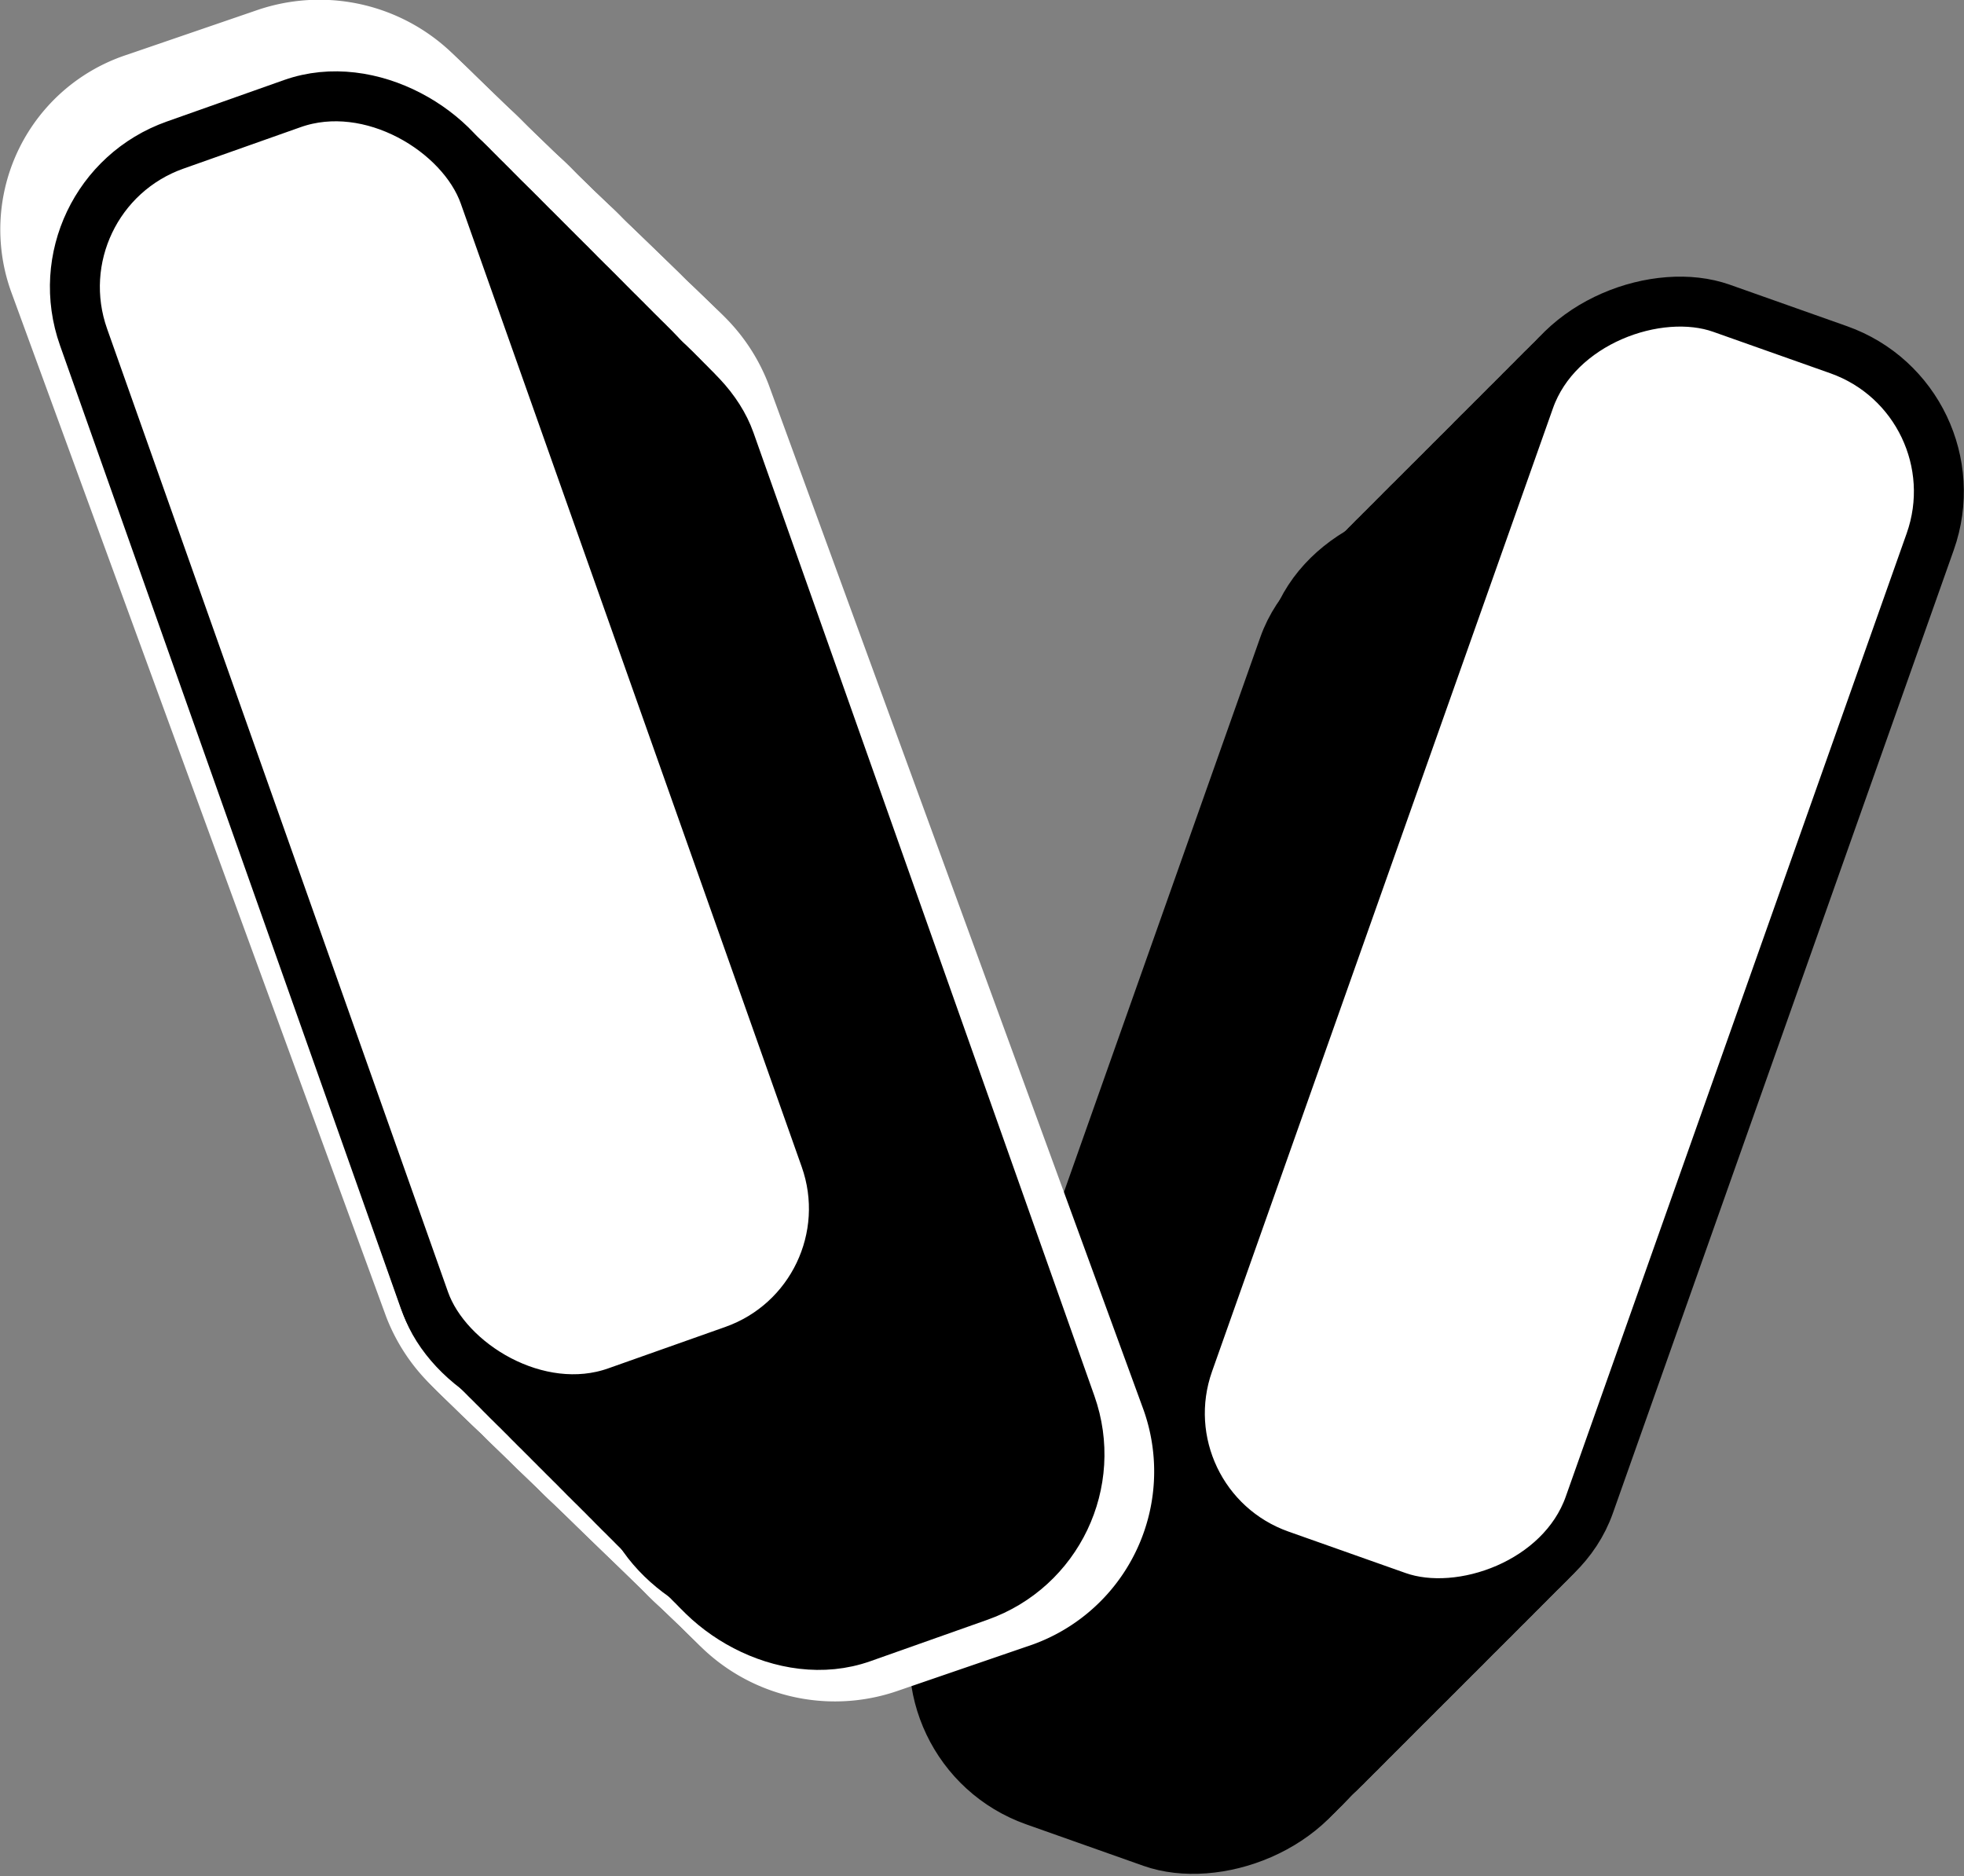<svg xmlns="http://www.w3.org/2000/svg" viewBox="0 0 196.61 187.8"><rect x="0" y="0" width="196.61" height="187.8" fill="#808080" stroke="none"/><defs><style>.cls-1,.cls-2{fill:#fff;stroke-miterlimit:10;stroke-width:5px;}.cls-1{stroke:#000;}.cls-2{stroke:#fff;}</style></defs><g id="Layer_2" data-name="Layer 2"><g id="Layer_1-2" data-name="Layer 1"><rect class="cls-1" x="65.32" y="98.66" width="132.41" height="42.56" rx="15.06" transform="translate(-25.43 203.91) rotate(-70.51)"/><rect class="cls-1" x="66.02" y="97.96" width="132.41" height="42.56" rx="15.06" transform="translate(-24.3 204.1) rotate(-70.51)"/><rect class="cls-1" x="66.73" y="97.26" width="132.41" height="42.56" rx="15.06" transform="translate(-23.17 204.3) rotate(-70.51)"/><rect class="cls-1" x="67.43" y="96.56" width="132.41" height="42.56" rx="15.06" transform="matrix(0.33, -0.94, 0.94, 0.33, -22.04, 204.49)"/><rect class="cls-1" x="68.13" y="95.85" width="132.41" height="42.56" rx="15.06" transform="translate(-20.91 204.68) rotate(-70.51)"/><rect class="cls-1" x="68.83" y="95.15" width="132.41" height="42.56" rx="15.06" transform="translate(-19.78 204.88) rotate(-70.51)"/><rect class="cls-1" x="69.54" y="94.45" width="132.41" height="42.56" rx="15.06" transform="translate(-18.65 205.07) rotate(-70.51)"/><rect class="cls-1" x="70.24" y="93.75" width="132.41" height="42.56" rx="15.06" transform="translate(-17.52 205.27) rotate(-70.51)"/><rect class="cls-1" x="70.94" y="93.04" width="132.41" height="42.56" rx="15.06" transform="translate(-16.39 205.46) rotate(-70.51)"/><rect class="cls-1" x="71.65" y="92.34" width="132.41" height="42.56" rx="15.06" transform="translate(-15.26 205.66) rotate(-70.51)"/><rect class="cls-1" x="72.35" y="91.64" width="132.41" height="42.56" rx="15.06" transform="translate(-14.13 205.85) rotate(-70.51)"/><rect class="cls-1" x="73.05" y="90.94" width="132.41" height="42.56" rx="15.06" transform="translate(-13 206.04) rotate(-70.51)"/><rect class="cls-1" x="73.75" y="90.23" width="132.41" height="42.56" rx="15.06" transform="translate(-11.87 206.24) rotate(-70.51)"/><rect class="cls-1" x="74.46" y="89.53" width="132.41" height="42.56" rx="15.06" transform="translate(-10.74 206.43) rotate(-70.51)"/><rect class="cls-1" x="75.16" y="88.83" width="132.41" height="42.56" rx="15.06" transform="translate(-9.61 206.63) rotate(-70.51)"/><rect class="cls-1" x="75.86" y="88.12" width="132.41" height="42.56" rx="15.06" transform="translate(-8.47 206.82) rotate(-70.51)"/><rect class="cls-1" x="76.56" y="87.42" width="132.41" height="42.56" rx="15.06" transform="translate(-7.34 207.01) rotate(-70.51)"/><rect class="cls-1" x="77.27" y="86.72" width="132.41" height="42.56" rx="15.06" transform="translate(-6.21 207.21) rotate(-70.51)"/><rect class="cls-1" x="77.97" y="86.02" width="132.41" height="42.56" rx="15.06" transform="translate(-5.08 207.4) rotate(-70.51)"/><rect class="cls-1" x="78.67" y="85.31" width="132.41" height="42.56" rx="15.06" transform="translate(-3.95 207.6) rotate(-70.51)"/><rect class="cls-1" x="79.37" y="84.61" width="132.41" height="42.56" rx="15.06" transform="translate(-2.82 207.79) rotate(-70.51)"/><rect class="cls-1" x="80.08" y="83.91" width="132.41" height="42.56" rx="15.06" transform="translate(-1.69 207.99) rotate(-70.51)"/><rect class="cls-1" x="80.78" y="83.21" width="132.41" height="42.56" rx="15.06" transform="translate(-0.56 208.18) rotate(-70.51)"/><rect class="cls-1" x="81.48" y="82.5" width="132.41" height="42.56" rx="15.06" transform="translate(0.57 208.37) rotate(-70.51)"/><rect class="cls-1" x="82.18" y="81.8" width="132.41" height="42.56" rx="15.06" transform="translate(1.7 208.57) rotate(-70.51)"/><rect class="cls-1" x="82.89" y="81.1" width="132.41" height="42.56" rx="15.06" transform="translate(2.83 208.76) rotate(-70.51)"/><rect class="cls-1" x="83.59" y="80.4" width="132.41" height="42.56" rx="15.06" transform="translate(3.96 208.96) rotate(-70.51)"/><rect class="cls-1" x="84.29" y="79.69" width="132.41" height="42.56" rx="15.06" transform="translate(5.09 209.15) rotate(-70.51)"/><rect class="cls-1" x="84.99" y="78.99" width="132.41" height="42.56" rx="15.06" transform="translate(6.22 209.35) rotate(-70.51)"/><rect class="cls-1" x="85.7" y="78.29" width="132.41" height="42.56" rx="15.06" transform="translate(7.35 209.54) rotate(-70.51)"/><rect class="cls-1" x="86.4" y="77.59" width="132.41" height="42.56" rx="15.06" transform="translate(8.48 209.73) rotate(-70.51)"/><rect class="cls-1" x="87.1" y="76.88" width="132.41" height="42.56" rx="15.06" transform="translate(9.61 209.93) rotate(-70.51)"/><rect class="cls-1" x="87.81" y="76.18" width="132.41" height="42.56" rx="15.06" transform="translate(10.74 210.12) rotate(-70.51)"/><rect class="cls-1" x="88.51" y="75.48" width="132.41" height="42.56" rx="15.06" transform="translate(11.87 210.32) rotate(-70.51)"/><rect class="cls-1" x="89.21" y="74.78" width="132.41" height="42.56" rx="15.06" transform="translate(13 210.51) rotate(-70.51)"/><rect class="cls-1" x="89.91" y="74.07" width="132.41" height="42.56" rx="15.06" transform="translate(14.13 210.7) rotate(-70.51)"/><path class="cls-2" d="M89.15,166.87,102,162.46A15.92,15.92,0,0,0,112.13,142L74.6,39.36A16.7,16.7,0,0,0,53.46,29.6L40.58,34A15.91,15.91,0,0,0,30.49,54.48L68,157.11A16.69,16.69,0,0,0,89.15,166.87Z"/><path class="cls-2" d="M88.44,166.19l12.89-4.42a15.91,15.91,0,0,0,10.08-20.47L73.89,38.67a16.71,16.71,0,0,0-21.14-9.76L39.86,33.33A15.9,15.9,0,0,0,29.78,53.79L67.3,156.42A16.72,16.72,0,0,0,88.44,166.19Z"/><path class="cls-2" d="M87.73,165.5l12.89-4.42a15.9,15.9,0,0,0,10.08-20.47L73.18,38A16.72,16.72,0,0,0,52,28.22L39.15,32.64A15.89,15.89,0,0,0,29.07,53.1L66.59,155.73A16.71,16.71,0,0,0,87.73,165.5Z"/><path class="cls-2" d="M87,164.81l12.89-4.42A15.9,15.9,0,0,0,110,139.93L72.47,37.3a16.72,16.72,0,0,0-21.14-9.77L38.44,32A15.89,15.89,0,0,0,28.36,52.41L65.88,155A16.71,16.71,0,0,0,87,164.81Z"/><path class="cls-2" d="M86.31,164.12l12.88-4.42a15.9,15.9,0,0,0,10.09-20.46L71.75,36.61a16.7,16.7,0,0,0-21.13-9.77L37.73,31.26A15.91,15.91,0,0,0,27.64,51.72L65.17,154.35A16.71,16.71,0,0,0,86.31,164.12Z"/><path class="cls-2" d="M85.6,163.43,98.48,159a15.9,15.9,0,0,0,10.09-20.46L71,35.92A16.71,16.71,0,0,0,49.9,26.15L37,30.57A15.91,15.91,0,0,0,26.93,51L64.46,153.67A16.71,16.71,0,0,0,85.6,163.43Z"/><path class="cls-2" d="M84.89,162.74l12.88-4.41a15.92,15.92,0,0,0,10.09-20.47L70.33,35.23a16.7,16.7,0,0,0-21.14-9.76L36.31,29.88A15.91,15.91,0,0,0,26.22,50.35L63.75,153A16.71,16.71,0,0,0,84.89,162.74Z"/><path class="cls-2" d="M84.17,162.05l12.89-4.41a15.92,15.92,0,0,0,10.09-20.47L69.62,34.54a16.7,16.7,0,0,0-21.14-9.76L35.6,29.19A15.91,15.91,0,0,0,25.51,49.66L63,152.29A16.69,16.69,0,0,0,84.17,162.05Z"/><path class="cls-2" d="M83.46,161.36,96.35,157a15.91,15.91,0,0,0,10.08-20.47L68.91,33.85a16.7,16.7,0,0,0-21.14-9.76L34.88,28.5A15.91,15.91,0,0,0,24.8,49L62.32,151.6A16.71,16.71,0,0,0,83.46,161.36Z"/><path class="cls-2" d="M82.75,160.67l12.89-4.41a15.91,15.91,0,0,0,10.08-20.47L68.2,33.16A16.71,16.71,0,0,0,47.06,23.4L34.17,27.81A15.91,15.91,0,0,0,24.09,48.28L61.61,150.91A16.7,16.7,0,0,0,82.75,160.67Z"/><path class="cls-2" d="M82,160l12.89-4.42A15.91,15.91,0,0,0,105,135.1L67.49,32.47a16.71,16.71,0,0,0-21.14-9.76L33.46,27.13A15.9,15.9,0,0,0,23.37,47.59L60.9,150.22A16.71,16.71,0,0,0,82,160Z"/><path class="cls-2" d="M81.33,159.3l12.88-4.42a15.9,15.9,0,0,0,10.09-20.46L66.77,31.79A16.71,16.71,0,0,0,45.63,22L32.75,26.44A15.9,15.9,0,0,0,22.66,46.9L60.19,149.53A16.71,16.71,0,0,0,81.33,159.3Z"/><path class="cls-2" d="M80.62,158.61l12.88-4.42a15.9,15.9,0,0,0,10.09-20.46L66.06,31.1a16.71,16.71,0,0,0-21.14-9.77L32,25.75A15.91,15.91,0,0,0,22,46.21L59.48,148.84A16.71,16.71,0,0,0,80.62,158.61Z"/><path class="cls-2" d="M79.91,157.92l12.88-4.42A15.9,15.9,0,0,0,102.88,133L65.35,30.41a16.71,16.71,0,0,0-21.14-9.77L31.33,25.06A15.91,15.91,0,0,0,21.24,45.53L58.77,148.16A16.71,16.71,0,0,0,79.91,157.92Z"/><path class="cls-2" d="M79.19,157.23l12.89-4.42a15.9,15.9,0,0,0,10.09-20.46L64.64,29.72A16.71,16.71,0,0,0,43.5,20L30.61,24.37A15.91,15.91,0,0,0,20.53,44.84L58.05,147.47A16.71,16.71,0,0,0,79.19,157.23Z"/><path class="cls-2" d="M78.48,156.54l12.89-4.41a15.91,15.91,0,0,0,10.08-20.47L63.93,29a16.7,16.7,0,0,0-21.14-9.76L29.9,23.68A15.91,15.91,0,0,0,19.82,44.15L57.34,146.78A16.71,16.71,0,0,0,78.48,156.54Z"/><path class="cls-2" d="M77.77,155.85l12.89-4.41A15.91,15.91,0,0,0,100.74,131L63.22,28.34a16.71,16.71,0,0,0-21.14-9.76L29.19,23A15.91,15.91,0,0,0,19.11,43.46L56.63,146.09A16.7,16.7,0,0,0,77.77,155.85Z"/><path class="cls-2" d="M77.06,155.16,90,150.75A15.91,15.91,0,0,0,100,130.28L62.51,27.65a16.71,16.71,0,0,0-21.14-9.76L28.48,22.3A15.92,15.92,0,0,0,18.39,42.77L55.92,145.4A16.7,16.7,0,0,0,77.06,155.16Z"/><path class="cls-2" d="M76.35,154.48l12.88-4.42a15.91,15.91,0,0,0,10.09-20.47L61.79,27A16.71,16.71,0,0,0,40.65,17.2L27.77,21.62A15.9,15.9,0,0,0,17.68,42.08L55.21,144.71A16.71,16.71,0,0,0,76.35,154.48Z"/><path class="cls-2" d="M75.64,153.79l12.88-4.42a15.91,15.91,0,0,0,10.09-20.46L61.08,26.28a16.71,16.71,0,0,0-21.14-9.77L27.06,20.93A15.9,15.9,0,0,0,17,41.39L54.5,144A16.71,16.71,0,0,0,75.64,153.79Z"/><path class="cls-2" d="M74.93,153.1l12.88-4.42A15.91,15.91,0,0,0,97.9,128.22L60.37,25.59a16.71,16.71,0,0,0-21.14-9.77L26.35,20.24A15.9,15.9,0,0,0,16.26,40.7L53.79,143.33A16.71,16.71,0,0,0,74.93,153.1Z"/><path class="cls-2" d="M74.21,152.41,87.1,148a15.9,15.9,0,0,0,10.09-20.46L59.66,24.9a16.71,16.71,0,0,0-21.14-9.77L25.63,19.55A15.9,15.9,0,0,0,15.55,40L53.07,142.64A16.72,16.72,0,0,0,74.21,152.41Z"/><path class="cls-2" d="M73.5,151.72l12.89-4.42a15.89,15.89,0,0,0,10.08-20.46L59,24.21a16.71,16.71,0,0,0-21.14-9.77L24.92,18.86A15.91,15.91,0,0,0,14.84,39.33L52.36,142A16.71,16.71,0,0,0,73.5,151.72Z"/><path class="cls-2" d="M72.79,151l12.89-4.41a15.91,15.91,0,0,0,10.08-20.47L58.24,23.52A16.71,16.71,0,0,0,37.1,13.76L24.21,18.17A15.91,15.91,0,0,0,14.13,38.64L51.65,141.27A16.7,16.7,0,0,0,72.79,151Z"/><path class="cls-2" d="M72.08,150.34,85,145.93a15.91,15.91,0,0,0,10.09-20.47L57.52,22.83a16.69,16.69,0,0,0-21.13-9.76L23.5,17.48A15.92,15.92,0,0,0,13.41,38L50.94,140.58A16.7,16.7,0,0,0,72.08,150.34Z"/><path class="cls-2" d="M71.37,149.65l12.88-4.41a15.91,15.91,0,0,0,10.09-20.47L56.81,22.14a16.7,16.7,0,0,0-21.14-9.76L22.79,16.79A15.92,15.92,0,0,0,12.7,37.26L50.23,139.89A16.7,16.7,0,0,0,71.37,149.65Z"/><path class="cls-2" d="M70.66,149l12.88-4.42a15.92,15.92,0,0,0,10.09-20.47L56.1,21.45A16.71,16.71,0,0,0,35,11.69L22.08,16.11A15.9,15.9,0,0,0,12,36.57L49.52,139.2A16.71,16.71,0,0,0,70.66,149Z"/><path class="cls-2" d="M69.94,148.28l12.89-4.42a15.91,15.91,0,0,0,10.09-20.47L55.39,20.76A16.72,16.72,0,0,0,34.25,11L21.37,15.42A15.9,15.9,0,0,0,11.28,35.88L48.81,138.51A16.7,16.7,0,0,0,69.94,148.28Z"/><path class="cls-2" d="M69.23,147.59l12.89-4.42A15.89,15.89,0,0,0,92.2,122.71L54.68,20.08a16.71,16.71,0,0,0-21.14-9.77L20.65,14.73A15.9,15.9,0,0,0,10.57,35.19L48.09,137.82A16.72,16.72,0,0,0,69.23,147.59Z"/><path class="cls-2" d="M68.52,146.9l12.89-4.42A15.89,15.89,0,0,0,91.49,122L54,19.39A16.71,16.71,0,0,0,32.83,9.62L19.94,14A15.89,15.89,0,0,0,9.86,34.5L47.38,137.13A16.72,16.72,0,0,0,68.52,146.9Z"/><path class="cls-2" d="M67.81,146.21l12.89-4.42a15.9,15.9,0,0,0,10.08-20.46L53.26,18.7A16.72,16.72,0,0,0,32.12,8.93L19.23,13.35A15.9,15.9,0,0,0,9.15,33.82L46.67,136.45A16.71,16.71,0,0,0,67.81,146.21Z"/><path class="cls-2" d="M67.1,145.52,80,141.11a15.91,15.91,0,0,0,10.09-20.47L52.54,18A16.69,16.69,0,0,0,31.41,8.25L18.52,12.66A15.92,15.92,0,0,0,8.43,33.13L46,135.76A16.71,16.71,0,0,0,67.1,145.52Z"/><path class="cls-2" d="M66.39,144.83l12.88-4.41A15.91,15.91,0,0,0,89.36,120L51.83,17.32A16.7,16.7,0,0,0,30.69,7.56L17.81,12A15.92,15.92,0,0,0,7.72,32.44L45.25,135.07A16.7,16.7,0,0,0,66.39,144.83Z"/><path class="cls-2" d="M65.68,144.14l12.88-4.41a15.92,15.92,0,0,0,10.09-20.47L51.12,16.63A16.7,16.7,0,0,0,30,6.87L17.1,11.28A15.91,15.91,0,0,0,7,31.75L44.54,134.38A16.7,16.7,0,0,0,65.68,144.14Z"/><path class="cls-2" d="M65,143.45,77.85,139a15.92,15.92,0,0,0,10.09-20.47L50.41,15.94A16.71,16.71,0,0,0,29.27,6.18L16.39,10.59A15.91,15.91,0,0,0,6.3,31.06L43.83,133.69A16.69,16.69,0,0,0,65,143.45Z"/><path class="cls-2" d="M64.25,142.77l12.89-4.42a15.9,15.9,0,0,0,10.08-20.47L49.7,15.25A16.71,16.71,0,0,0,28.56,5.49L15.67,9.91A15.9,15.9,0,0,0,5.59,30.37L43.11,133A16.72,16.72,0,0,0,64.25,142.77Z"/><path class="cls-2" d="M63.54,142.08l12.89-4.42A15.89,15.89,0,0,0,86.51,117.2L49,14.57A16.71,16.71,0,0,0,27.85,4.8L15,9.22A15.89,15.89,0,0,0,4.88,29.68L42.4,132.31A16.71,16.71,0,0,0,63.54,142.08Z"/><path class="cls-2" d="M62.83,141.39,75.72,137A15.9,15.9,0,0,0,85.8,116.51L48.28,13.88A16.72,16.72,0,0,0,27.14,4.11L14.25,8.53A15.89,15.89,0,0,0,4.17,29L41.69,131.62A16.71,16.71,0,0,0,62.83,141.39Z"/><path class="cls-2" d="M62.12,140.7,75,136.28a15.9,15.9,0,0,0,10.09-20.46L47.56,13.19A16.7,16.7,0,0,0,26.43,3.42L13.54,7.84A15.91,15.91,0,0,0,3.45,28.31L41,130.94A16.72,16.72,0,0,0,62.12,140.7Z"/><rect class="cls-1" x="48.8" y="33.24" width="42.56" height="132.41" rx="15.06" transform="translate(-29.17 29.09) rotate(-19.49)"/><rect class="cls-1" x="48.1" y="32.54" width="42.56" height="132.41" rx="15.06" transform="translate(-28.97 28.81) rotate(-19.49)"/><rect class="cls-1" x="47.4" y="31.83" width="42.56" height="132.41" rx="15.06" transform="translate(-28.78 28.54) rotate(-19.49)"/><rect class="cls-1" x="46.7" y="31.13" width="42.56" height="132.41" rx="15.06" transform="translate(-28.58 28.26) rotate(-19.49)"/><rect class="cls-1" x="45.99" y="30.43" width="42.56" height="132.41" rx="15.06" transform="translate(-28.39 27.99) rotate(-19.49)"/><rect class="cls-1" x="45.29" y="29.72" width="42.56" height="132.41" rx="15.06" transform="matrix(0.94, -0.33, 0.33, 0.94, -28.2, 27.71)"/><rect class="cls-1" x="44.59" y="29.02" width="42.56" height="132.41" rx="15.06" transform="translate(-28 27.44) rotate(-19.49)"/><rect class="cls-1" x="43.89" y="28.32" width="42.56" height="132.41" rx="15.06" transform="translate(-27.81 27.16) rotate(-19.49)"/><rect class="cls-1" x="43.18" y="27.62" width="42.56" height="132.41" rx="15.06" transform="translate(-27.61 26.89) rotate(-19.49)"/><rect class="cls-1" x="42.48" y="26.91" width="42.56" height="132.41" rx="15.06" transform="translate(-27.42 26.62) rotate(-19.49)"/><rect class="cls-1" x="41.78" y="26.21" width="42.56" height="132.41" rx="15.06" transform="translate(-27.23 26.34) rotate(-19.49)"/><rect class="cls-1" x="41.08" y="25.51" width="42.56" height="132.41" rx="15.06" transform="translate(-27.03 26.07) rotate(-19.49)"/><rect class="cls-1" x="40.37" y="24.81" width="42.56" height="132.41" rx="15.06" transform="translate(-26.84 25.79) rotate(-19.49)"/><rect class="cls-1" x="39.67" y="24.1" width="42.56" height="132.41" rx="15.06" transform="translate(-26.64 25.52) rotate(-19.49)"/><rect class="cls-1" x="38.97" y="23.4" width="42.56" height="132.41" rx="15.06" transform="translate(-26.45 25.24) rotate(-19.49)"/><rect class="cls-1" x="38.27" y="22.7" width="42.56" height="132.41" rx="15.06" transform="translate(-26.25 24.97) rotate(-19.49)"/><rect class="cls-1" x="37.56" y="22" width="42.56" height="132.41" rx="15.06" transform="translate(-26.06 24.69) rotate(-19.49)"/><rect class="cls-1" x="36.86" y="21.29" width="42.56" height="132.41" rx="15.06" transform="translate(-25.87 24.42) rotate(-19.49)"/><rect class="cls-1" x="36.16" y="20.59" width="42.56" height="132.41" rx="15.06" transform="translate(-25.67 24.14) rotate(-19.49)"/><rect class="cls-1" x="35.46" y="19.89" width="42.56" height="132.41" rx="15.06" transform="translate(-25.48 23.87) rotate(-19.49)"/><rect class="cls-1" x="34.75" y="19.19" width="42.56" height="132.41" rx="15.06" transform="translate(-25.28 23.59) rotate(-19.49)"/><rect class="cls-1" x="34.05" y="18.48" width="42.56" height="132.41" rx="15.06" transform="translate(-25.09 23.32) rotate(-19.49)"/><rect class="cls-1" x="33.35" y="17.78" width="42.56" height="132.41" rx="15.06" transform="translate(-24.9 23.04) rotate(-19.49)"/><rect class="cls-1" x="32.65" y="17.08" width="42.56" height="132.41" rx="15.06" transform="translate(-24.7 22.77) rotate(-19.49)"/><rect class="cls-1" x="31.94" y="16.38" width="42.56" height="132.41" rx="15.06" transform="translate(-24.51 22.49) rotate(-19.49)"/><rect class="cls-1" x="31.24" y="15.67" width="42.56" height="132.41" rx="15.06" transform="translate(-24.31 22.22) rotate(-19.49)"/><rect class="cls-1" x="30.54" y="14.97" width="42.56" height="132.41" rx="15.06" transform="translate(-24.12 21.94) rotate(-19.49)"/><rect class="cls-1" x="29.83" y="14.27" width="42.56" height="132.41" rx="15.06" transform="translate(-23.92 21.67) rotate(-19.49)"/><rect class="cls-1" x="29.13" y="13.57" width="42.56" height="132.41" rx="15.06" transform="translate(-23.73 21.4) rotate(-19.49)"/><rect class="cls-1" x="28.43" y="12.86" width="42.56" height="132.41" rx="15.06" transform="translate(-23.54 21.12) rotate(-19.49)"/><rect class="cls-1" x="27.73" y="12.16" width="42.56" height="132.41" rx="15.06" transform="translate(-23.34 20.85) rotate(-19.49)"/><rect class="cls-1" x="27.02" y="11.46" width="42.56" height="132.41" rx="15.06" transform="translate(-23.15 20.57) rotate(-19.49)"/><rect class="cls-1" x="26.32" y="10.75" width="42.56" height="132.41" rx="15.06" transform="translate(-22.95 20.3) rotate(-19.49)"/><rect class="cls-1" x="25.62" y="10.05" width="42.56" height="132.41" rx="15.06" transform="translate(-22.76 20.02) rotate(-19.49)"/><rect class="cls-1" x="24.92" y="9.35" width="42.56" height="132.41" rx="15.06" transform="matrix(0.94, -0.33, 0.33, 0.94, -22.56, 19.75)"/><rect class="cls-1" x="24.21" y="8.65" width="42.56" height="132.41" rx="15.06" transform="translate(-22.37 19.47) rotate(-19.49)"/></g></g></svg>